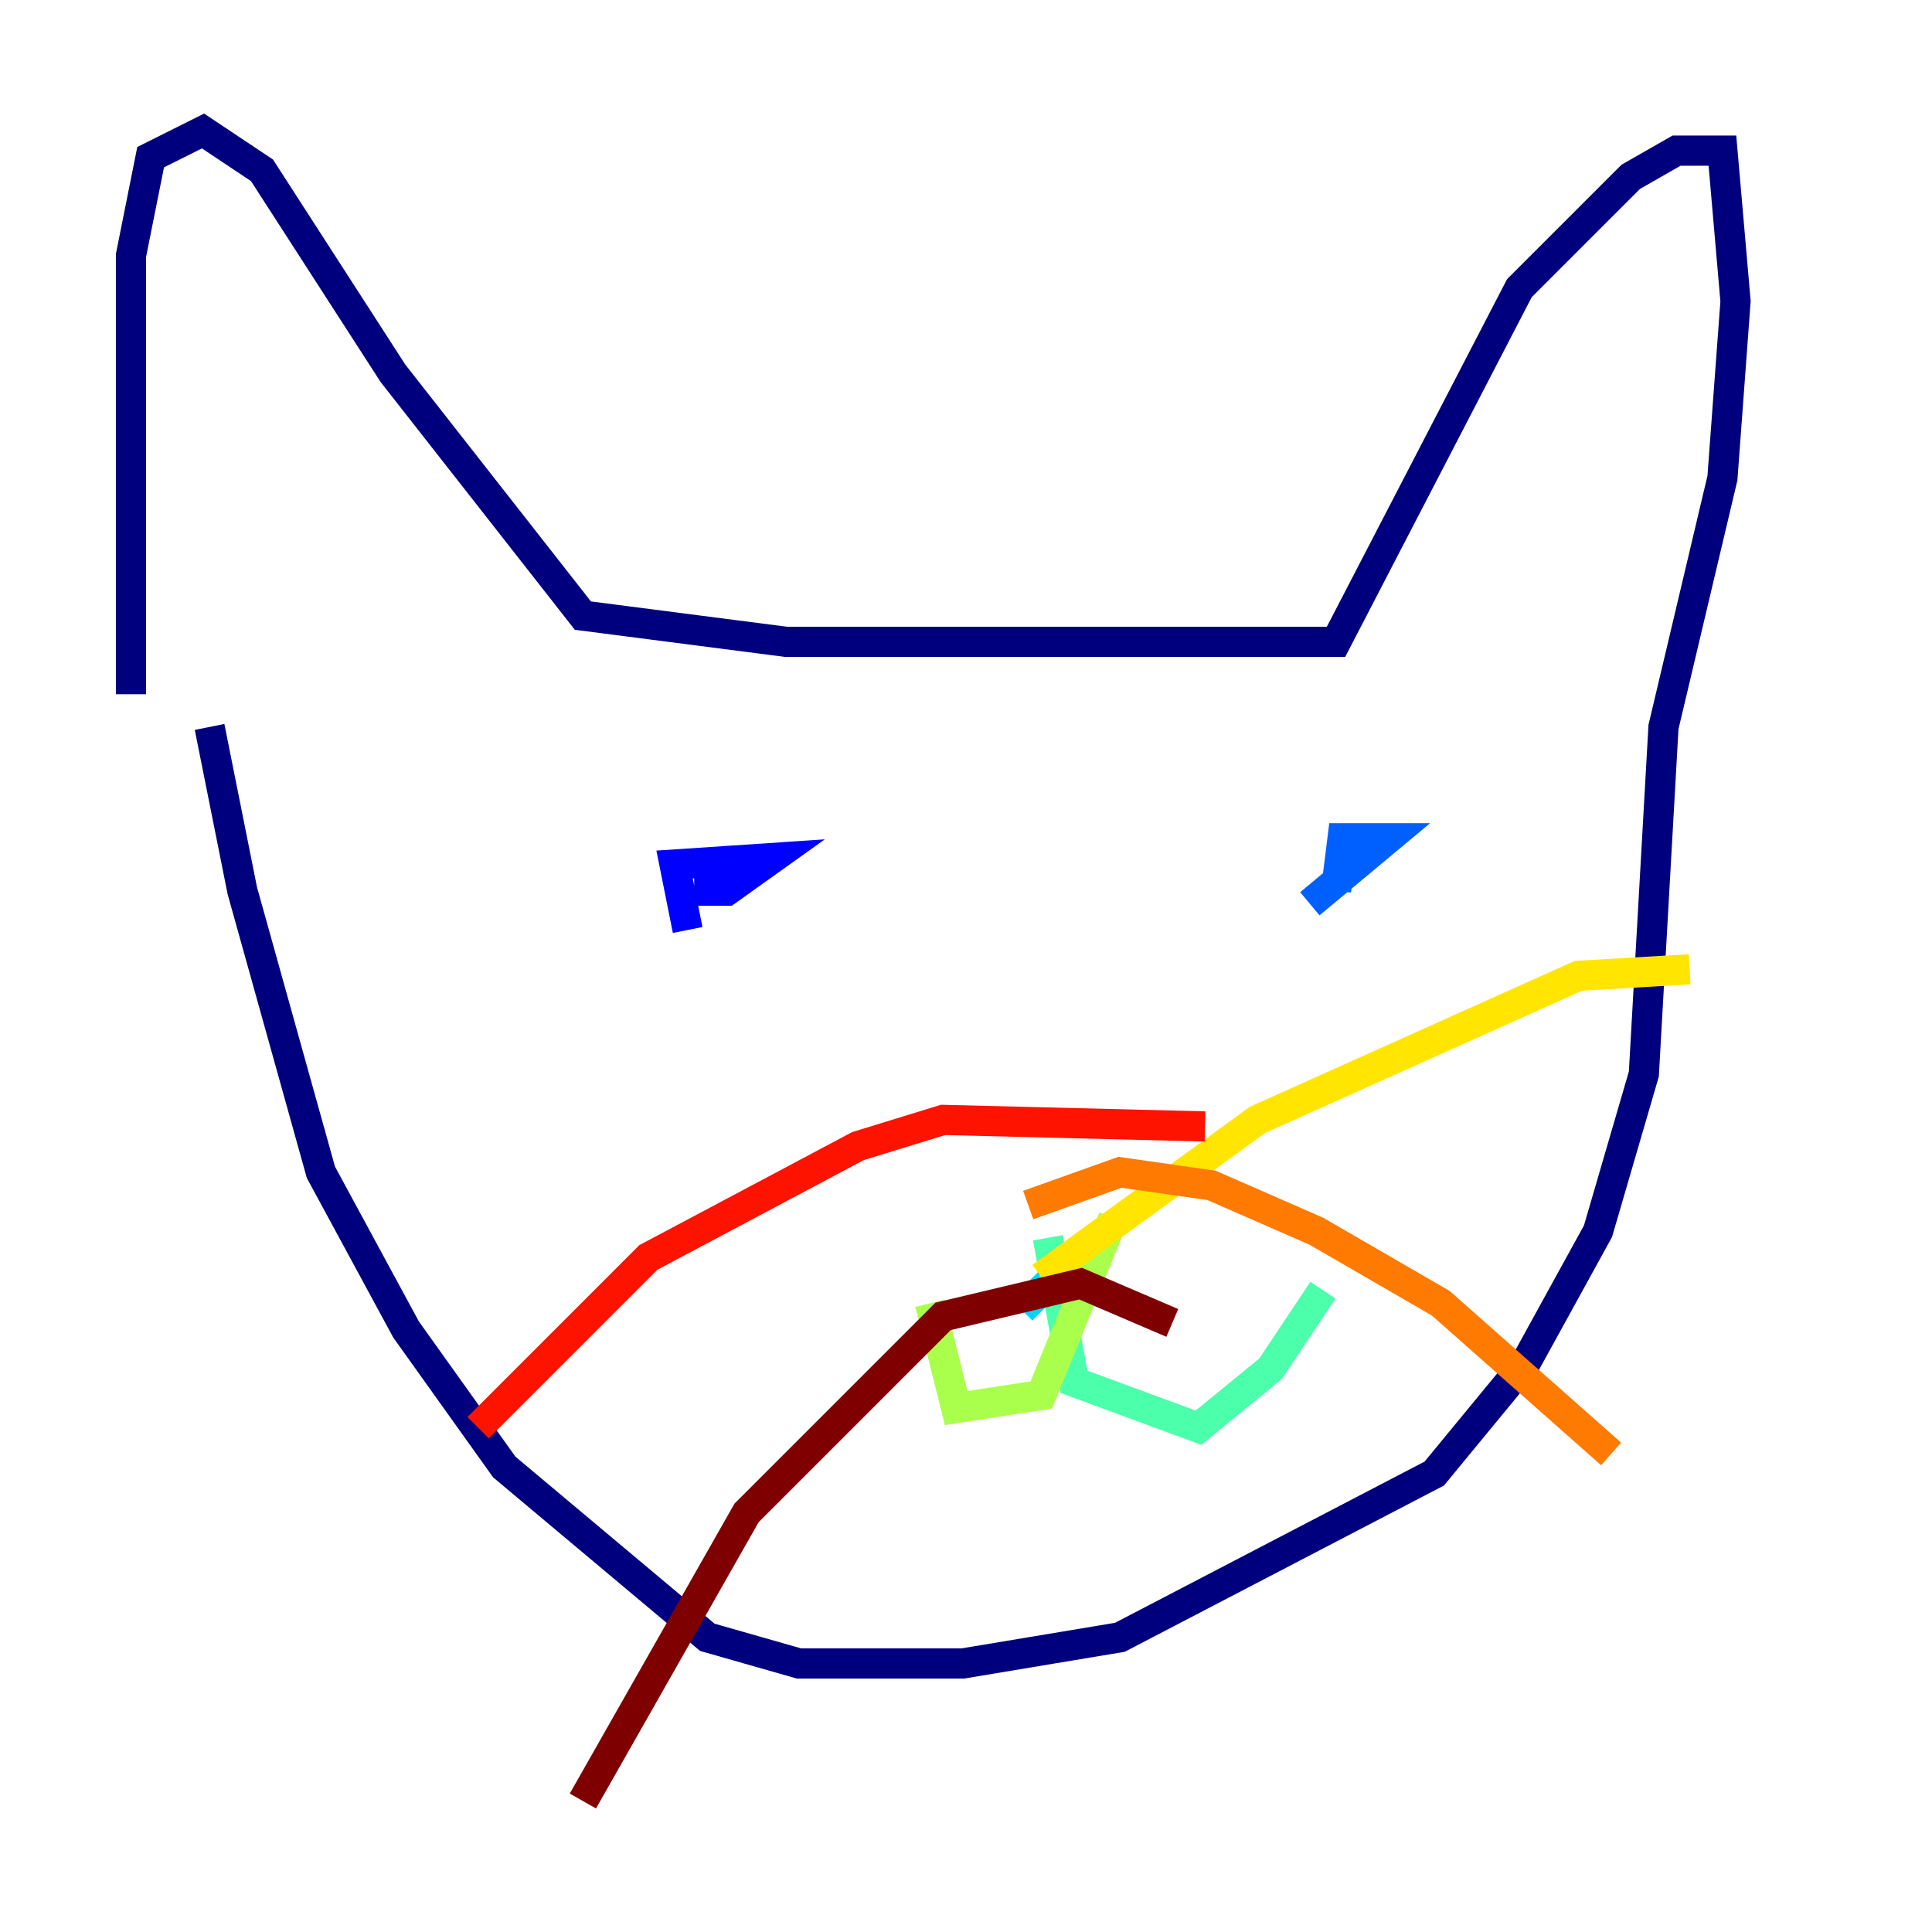 <?xml version="1.0" encoding="utf-8" ?>
<svg baseProfile="tiny" height="128" version="1.2" viewBox="0,0,128,128" width="128" xmlns="http://www.w3.org/2000/svg" xmlns:ev="http://www.w3.org/2001/xml-events" xmlns:xlink="http://www.w3.org/1999/xlink"><defs /><polyline fill="none" points="8.678,45.993 8.678,16.922 9.98,10.414 13.451,8.678 17.356,11.281 26.034,24.732 38.617,40.786 52.068,42.522 88.515,42.522 100.664,19.091 108.041,11.715 111.078,9.98 114.115,9.98 114.983,19.959 114.115,31.675 110.21,48.163 108.909,71.159 105.871,81.573 101.098,90.251 95.024,97.627 74.197,108.475 63.783,110.21 52.936,110.21 46.861,108.475 33.41,97.193 26.902,88.081 21.261,77.668 16.054,59.01 13.885,48.163" stroke="#00007f" stroke-width="2" /><polyline fill="none" points="45.559,61.614 44.691,57.275 51.2,56.841 48.163,59.01 45.993,59.01" stroke="#0000fe" stroke-width="2" /><polyline fill="none" points="88.515,59.01 88.949,55.539 91.986,55.539 86.78,59.878" stroke="#0060ff" stroke-width="2" /><polyline fill="none" points="69.858,84.61 67.688,86.78" stroke="#00d4ff" stroke-width="2" /><polyline fill="none" points="69.424,82.007 71.159,91.552 79.403,94.59 84.176,90.685 87.647,85.478" stroke="#4cffaa" stroke-width="2" /><polyline fill="none" points="73.763,80.705 68.99,92.42 63.349,93.288 61.614,86.346" stroke="#aaff4c" stroke-width="2" /><polyline fill="none" points="68.99,84.61 83.308,74.197 104.57,64.651 111.946,64.217" stroke="#ffe500" stroke-width="2" /><polyline fill="none" points="68.122,79.837 74.197,77.668 80.271,78.536 87.214,81.573 95.458,86.346 106.739,96.325" stroke="#ff7a00" stroke-width="2" /><polyline fill="none" points="79.837,74.63 62.481,74.197 56.841,75.932 42.956,83.308 31.675,94.59" stroke="#fe1200" stroke-width="2" /><polyline fill="none" points="77.668,87.647 71.593,85.044 62.481,87.214 49.464,100.231 38.617,119.322" stroke="#7f0000" stroke-width="2" /></svg>